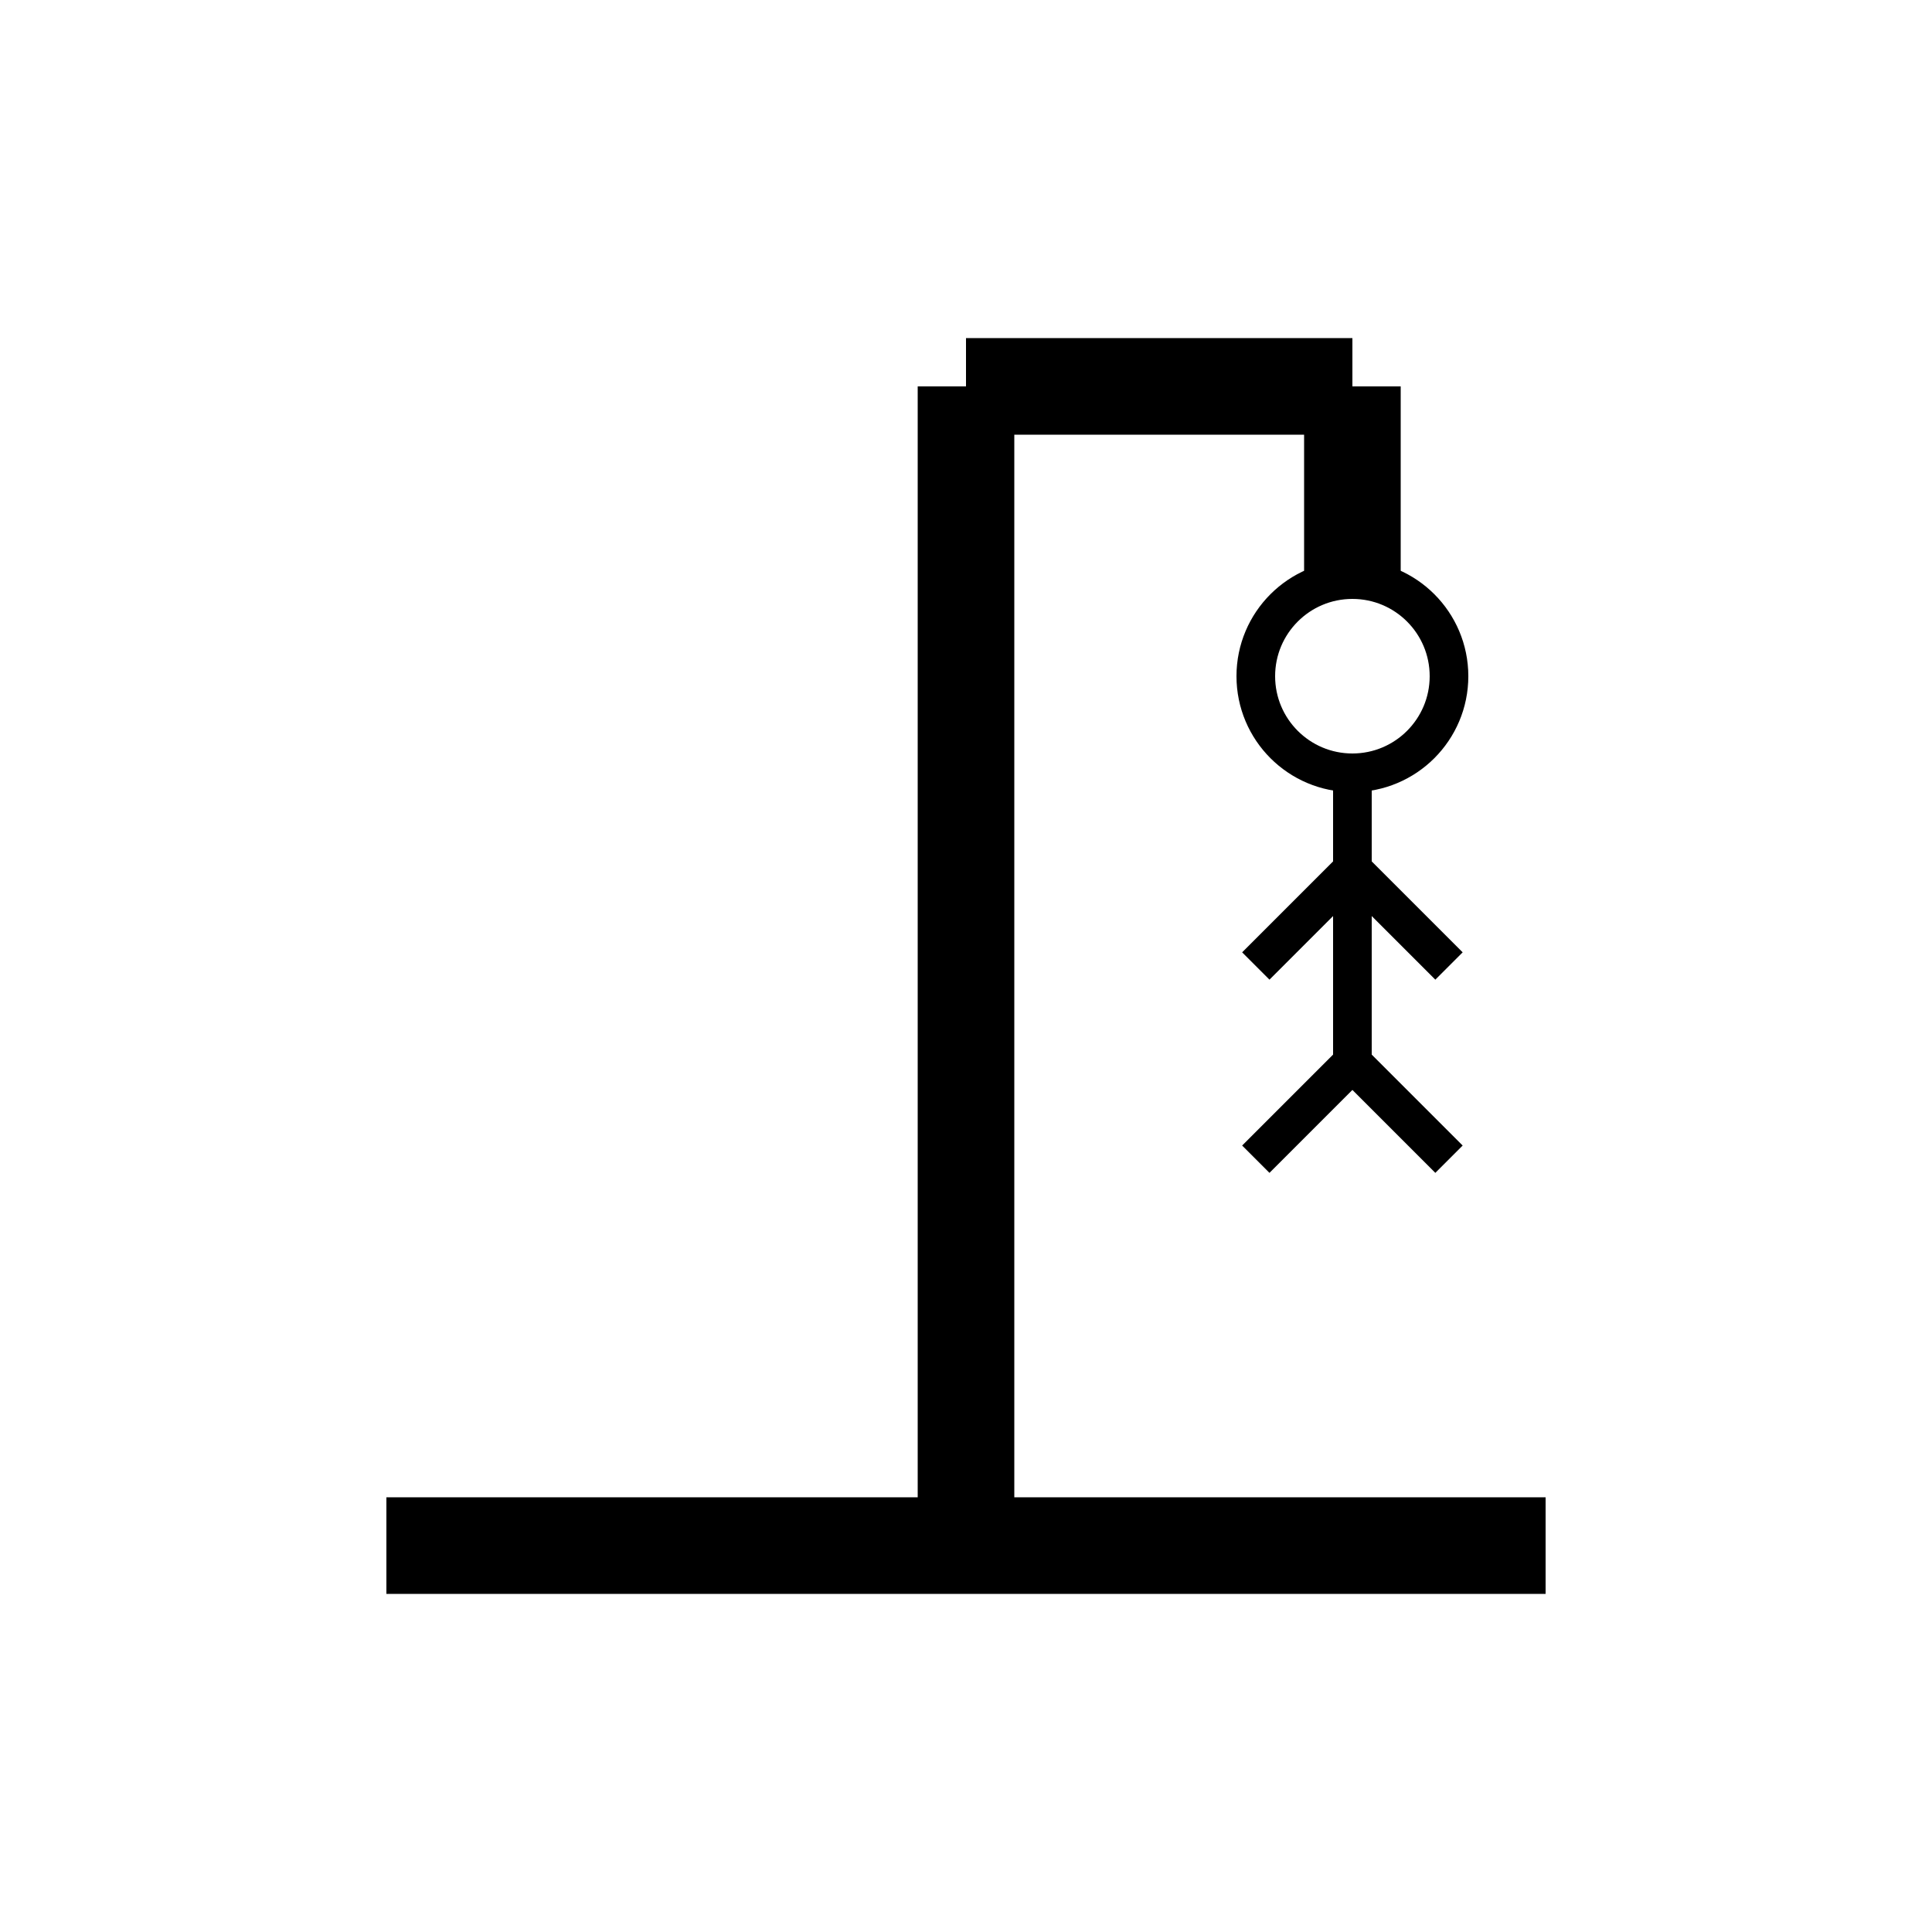 <svg xmlns="http://www.w3.org/2000/svg" viewBox="0 0 100 100" width="16" height="16">
  <!-- Background -->
  <rect width="100" height="100" fill="#FFFFFF"/>
  <!-- Gallows -->
  <line x1="20" y1="80" x2="80" y2="80" stroke="#000000" stroke-width="5"/>
  <line x1="50" y1="80" x2="50" y2="20" stroke="#000000" stroke-width="5"/>
  <line x1="50" y1="20" x2="70" y2="20" stroke="#000000" stroke-width="5"/>
  <line x1="70" y1="20" x2="70" y2="30" stroke="#000000" stroke-width="5"/>
  <!-- Head -->
  <circle cx="70" cy="35" r="5" stroke="#000000" stroke-width="2" fill="none"/>
  <!-- Body -->
  <line x1="70" y1="40" x2="70" y2="55" stroke="#000000" stroke-width="2"/>
  <!-- Arms -->
  <line x1="70" y1="45" x2="65" y2="50" stroke="#000000" stroke-width="2"/>
  <line x1="70" y1="45" x2="75" y2="50" stroke="#000000" stroke-width="2"/>
  <!-- Legs -->
  <line x1="70" y1="55" x2="65" y2="60" stroke="#000000" stroke-width="2"/>
  <line x1="70" y1="55" x2="75" y2="60" stroke="#000000" stroke-width="2"/>
</svg>
